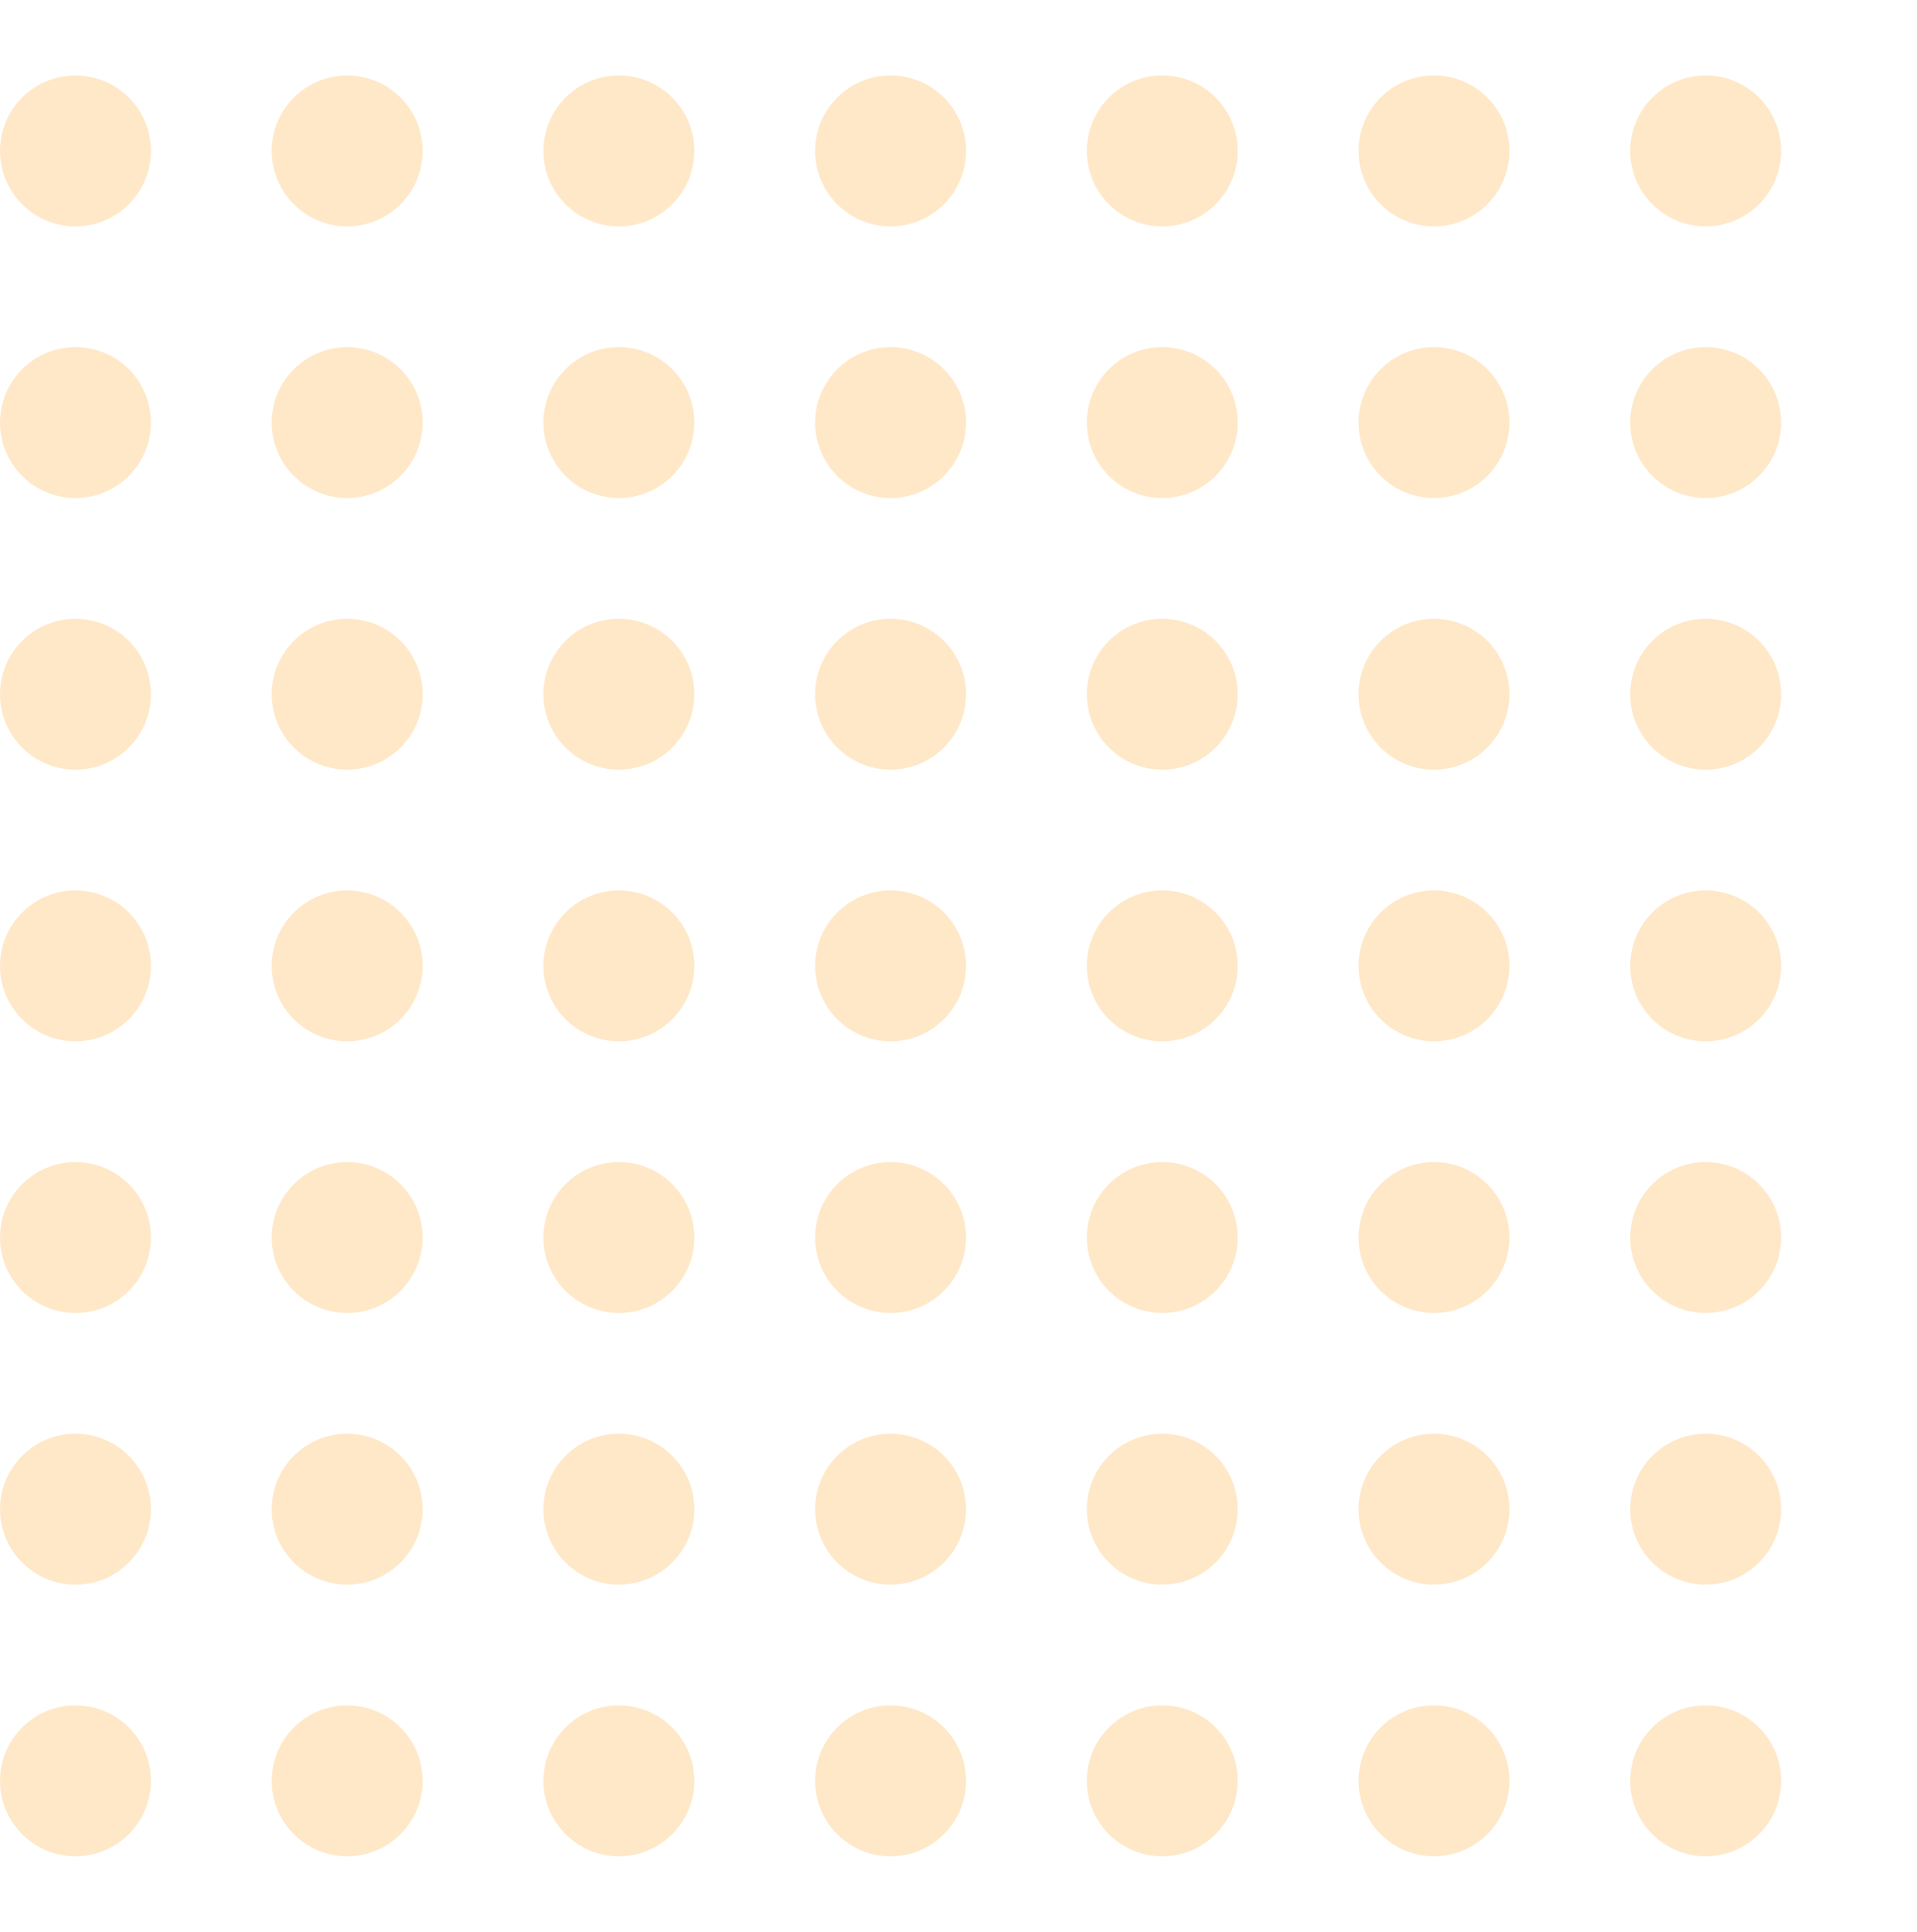 <svg width="127" height="128" viewBox="0 0 127 128" fill="none" xmlns="http://www.w3.org/2000/svg">
<g opacity="0.5">
<circle cx="5" cy="10" r="5" fill="#FFD291"/>
<circle cx="23" cy="10" r="5" fill="#FFD291"/>
<circle cx="41" cy="10" r="5" fill="#FFD291"/>
<circle cx="59" cy="10" r="5" fill="#FFD291"/>
<circle cx="77" cy="10" r="5" fill="#FFD291"/>
<circle cx="95" cy="10" r="5" fill="#FFD291"/>
<circle cx="113" cy="10" r="5" fill="#FFD291"/>
<circle cx="5" cy="28" r="5" fill="#FFD291"/>
<circle cx="23" cy="28" r="5" fill="#FFD291"/>
<circle cx="41" cy="28" r="5" fill="#FFD291"/>
<circle cx="59" cy="28" r="5" fill="#FFD291"/>
<circle cx="77" cy="28" r="5" fill="#FFD291"/>
<circle cx="95" cy="28" r="5" fill="#FFD291"/>
<circle cx="113" cy="28" r="5" fill="#FFD291"/>
<circle cx="5" cy="46" r="5" fill="#FFD291"/>
<circle cx="23" cy="46" r="5" fill="#FFD291"/>
<circle cx="41" cy="46" r="5" fill="#FFD291"/>
<circle cx="59" cy="46" r="5" fill="#FFD291"/>
<circle cx="77" cy="46" r="5" fill="#FFD291"/>
<circle cx="95" cy="46" r="5" fill="#FFD291"/>
<circle cx="113" cy="46" r="5" fill="#FFD291"/>
<circle cx="5" cy="64" r="5" fill="#FFD291"/>
<circle cx="23" cy="64" r="5" fill="#FFD291"/>
<circle cx="41" cy="64" r="5" fill="#FFD291"/>
<circle cx="59" cy="64" r="5" fill="#FFD291"/>
<circle cx="77" cy="64" r="5" fill="#FFD291"/>
<circle cx="95" cy="64" r="5" fill="#FFD291"/>
<circle cx="113" cy="64" r="5" fill="#FFD291"/>
<circle cx="5" cy="82" r="5" fill="#FFD291"/>
<circle cx="23" cy="82" r="5" fill="#FFD291"/>
<circle cx="41" cy="82" r="5" fill="#FFD291"/>
<circle cx="59" cy="82" r="5" fill="#FFD291"/>
<circle cx="77" cy="82" r="5" fill="#FFD291"/>
<circle cx="95" cy="82" r="5" fill="#FFD291"/>
<circle cx="113" cy="82" r="5" fill="#FFD291"/>
<circle cx="5" cy="100" r="5" fill="#FFD291"/>
<circle cx="23" cy="100" r="5" fill="#FFD291"/>
<circle cx="41" cy="100" r="5" fill="#FFD291"/>
<circle cx="59" cy="100" r="5" fill="#FFD291"/>
<circle cx="77" cy="100" r="5" fill="#FFD291"/>
<circle cx="95" cy="100" r="5" fill="#FFD291"/>
<circle cx="113" cy="100" r="5" fill="#FFD291"/>
<circle cx="5" cy="118" r="5" fill="#FFD291"/>
<circle cx="23" cy="118" r="5" fill="#FFD291"/>
<circle cx="41" cy="118" r="5" fill="#FFD291"/>
<circle cx="59" cy="118" r="5" fill="#FFD291"/>
<circle cx="77" cy="118" r="5" fill="#FFD291"/>
<circle cx="95" cy="118" r="5" fill="#FFD291"/>
<circle cx="113" cy="118" r="5" fill="#FFD291"/>
</g>
</svg>
